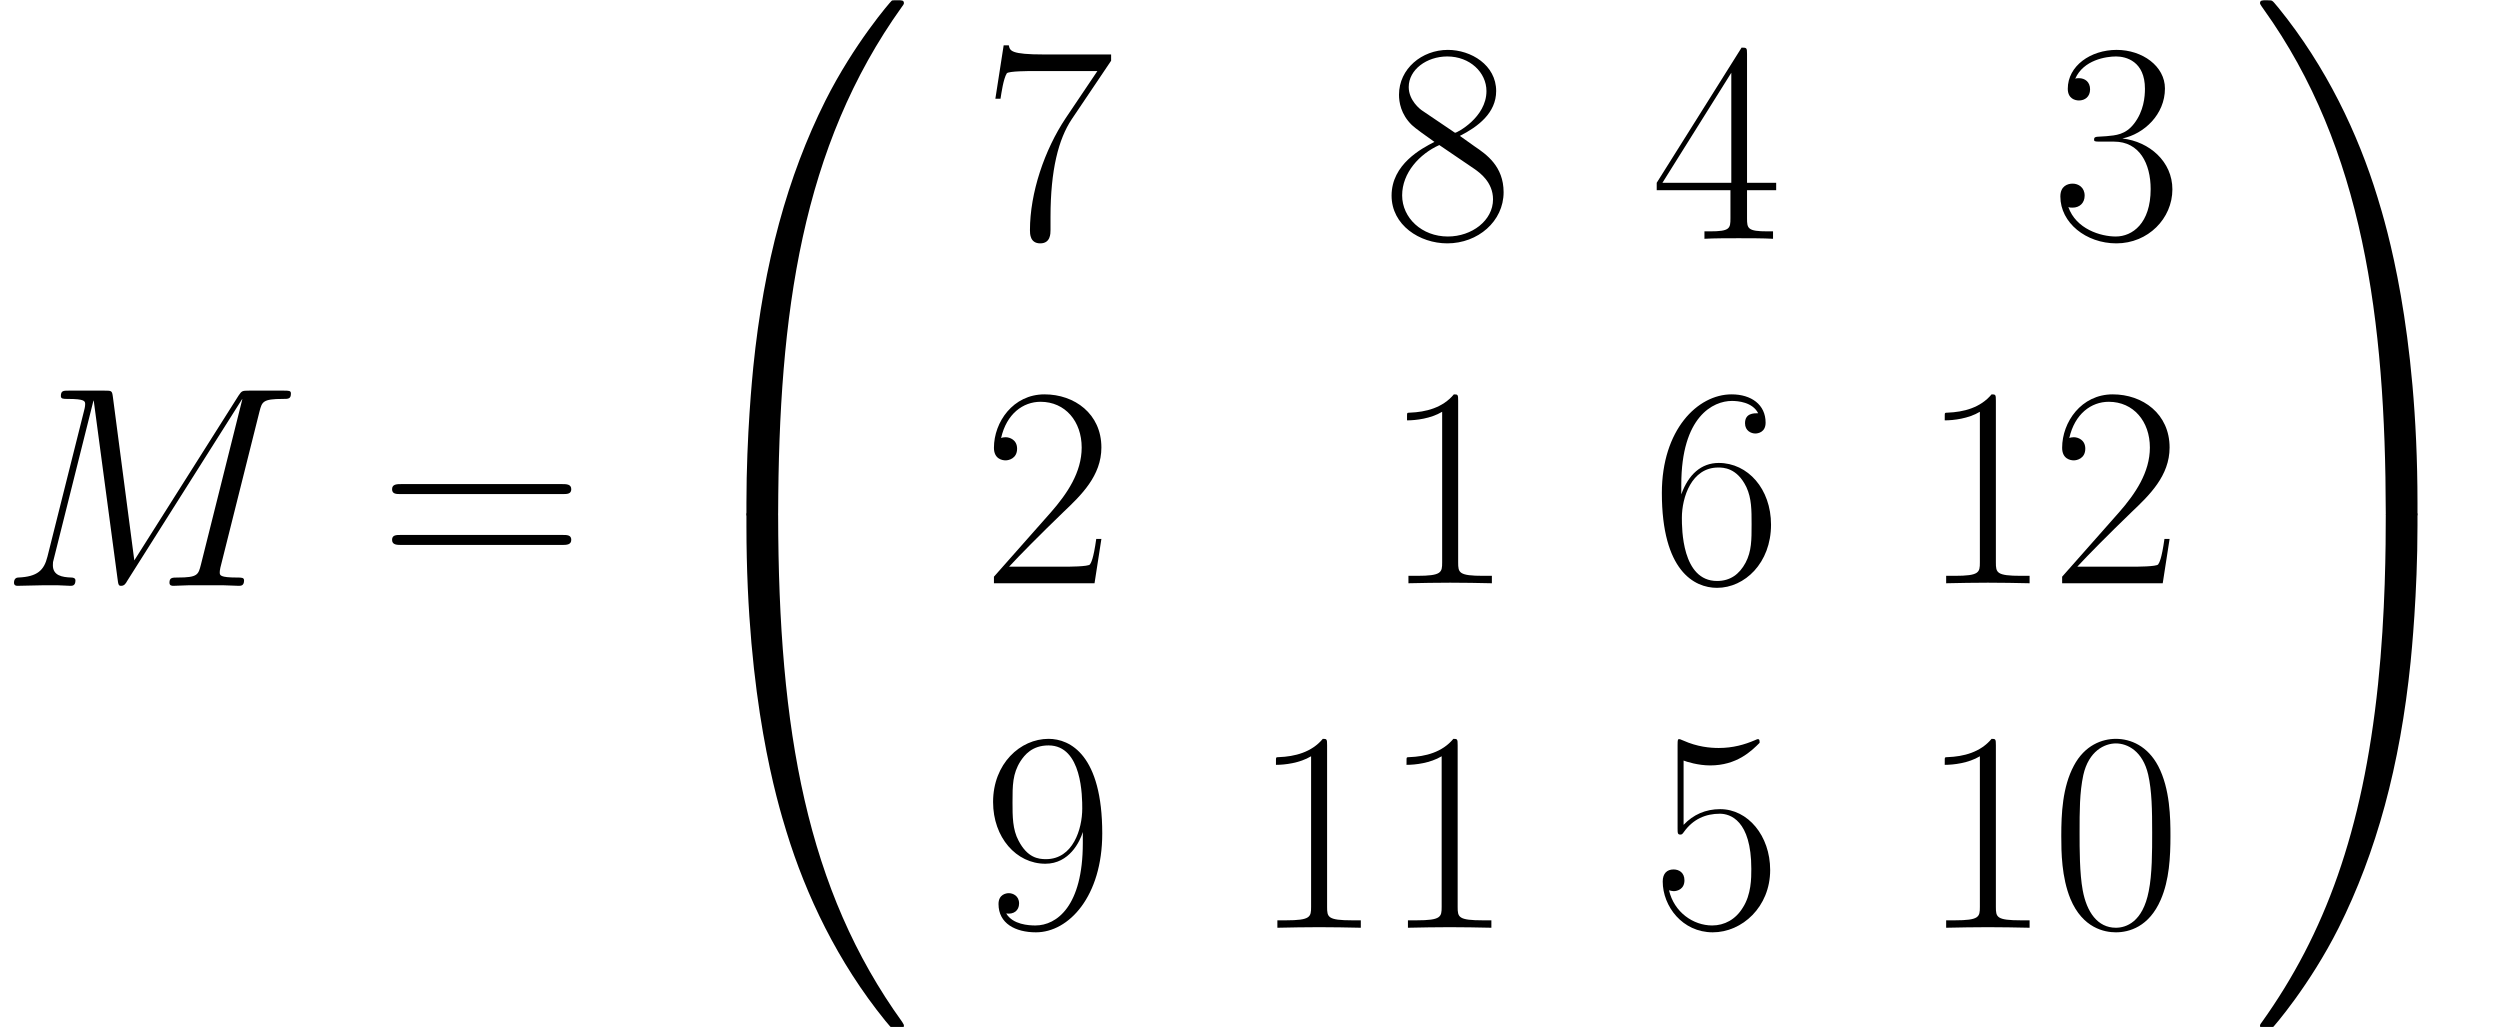 <?xml version='1.0' encoding='UTF-8'?>
<!-- This file was generated by dvisvgm 1.15.1 -->
<svg height='83.899pt' version='1.1' viewBox='-0.239 -0.229 204.253 83.899' width='204.253pt' xmlns='http://www.w3.org/2000/svg' xmlns:xlink='http://www.w3.org/1999/xlink'>
<defs>
<path d='M7.728 36.573C8.182 36.573 8.306 36.573 8.306 36.283C8.348 21.799 10.021 9.773 17.253 -0.331C17.398 -0.517 17.398 -0.558 17.398 -0.599C17.398 -0.806 17.253 -0.806 16.923 -0.806S16.551 -0.806 16.509 -0.765C16.427 -0.703 13.803 2.314 11.716 6.467C8.988 11.922 7.273 18.183 6.509 25.704C6.447 26.345 6.013 30.642 6.013 35.539V36.345C6.033 36.573 6.157 36.573 6.591 36.573H7.728Z' id='g0-48'/>
<path d='M12.046 35.539C12.046 22.915 9.794 15.518 9.153 13.431C7.748 8.844 5.455 4.009 2.004 -0.248C1.694 -0.62 1.612 -0.723 1.529 -0.765C1.488 -0.785 1.467 -0.806 1.136 -0.806C0.827 -0.806 0.661 -0.806 0.661 -0.599C0.661 -0.558 0.661 -0.517 0.93 -0.145C8.12 9.897 9.732 22.295 9.753 36.283C9.753 36.573 9.877 36.573 10.331 36.573H11.468C11.902 36.573 12.026 36.573 12.046 36.345V35.539Z' id='g0-49'/>
<path d='M6.591 -1.033C6.157 -1.033 6.033 -1.033 6.013 -0.806V0C6.013 12.625 8.265 20.022 8.906 22.109C10.311 26.696 12.604 31.531 16.055 35.788C16.365 36.159 16.447 36.263 16.53 36.304C16.571 36.325 16.592 36.345 16.923 36.345S17.398 36.345 17.398 36.139C17.398 36.097 17.398 36.056 17.274 35.87C10.393 26.324 8.327 14.836 8.306 -0.744C8.306 -1.033 8.182 -1.033 7.728 -1.033H6.591Z' id='g0-64'/>
<path d='M12.046 -0.806C12.026 -1.033 11.902 -1.033 11.468 -1.033H10.331C9.877 -1.033 9.753 -1.033 9.753 -0.744C9.753 1.384 9.732 6.302 9.195 11.447C8.079 22.13 5.331 29.527 0.806 35.87C0.661 36.056 0.661 36.097 0.661 36.139C0.661 36.345 0.827 36.345 1.136 36.345C1.467 36.345 1.508 36.345 1.55 36.304C1.632 36.242 4.256 33.225 6.343 29.072C9.071 23.617 10.786 17.357 11.55 9.835C11.612 9.195 12.046 4.897 12.046 0V-0.806Z' id='g0-65'/>
<path d='M8.678 -6.633C8.678 -7.893 8.658 -10.042 7.79 -11.695C7.025 -13.141 5.806 -13.658 4.732 -13.658C3.74 -13.658 2.479 -13.203 1.694 -11.716C0.868 -10.166 0.785 -8.244 0.785 -6.633C0.785 -5.455 0.806 -3.657 1.446 -2.087C2.335 0.041 3.926 0.331 4.732 0.331C5.682 0.331 7.129 -0.062 7.976 -2.025C8.596 -3.451 8.678 -5.124 8.678 -6.633ZM4.732 0C3.409 0 2.624 -1.136 2.335 -2.707C2.108 -3.926 2.108 -5.703 2.108 -6.86C2.108 -8.451 2.108 -9.773 2.376 -11.034C2.769 -12.79 3.926 -13.327 4.732 -13.327C5.579 -13.327 6.674 -12.769 7.067 -11.075C7.335 -9.897 7.356 -8.513 7.356 -6.86C7.356 -5.517 7.356 -3.864 7.108 -2.645C6.674 -0.393 5.455 0 4.732 0Z' id='g2-48'/>
<path d='M5.496 -13.203C5.496 -13.637 5.476 -13.658 5.186 -13.658C4.38 -12.687 3.161 -12.377 2.004 -12.335C1.942 -12.335 1.839 -12.335 1.818 -12.294S1.798 -12.211 1.798 -11.778C2.438 -11.778 3.513 -11.902 4.339 -12.398V-1.508C4.339 -0.785 4.298 -0.537 2.521 -0.537H1.901V0C2.893 -0.021 3.926 -0.041 4.918 -0.041S6.943 -0.021 7.934 0V-0.537H7.315C5.538 -0.537 5.496 -0.765 5.496 -1.508V-13.203Z' id='g2-49'/>
<path d='M8.616 -3.203H8.244C8.038 -1.736 7.872 -1.488 7.79 -1.364C7.686 -1.198 6.199 -1.198 5.909 -1.198H1.942C2.686 -2.004 4.133 -3.471 5.889 -5.166C7.149 -6.364 8.616 -7.769 8.616 -9.815C8.616 -12.253 6.674 -13.658 4.504 -13.658C2.232 -13.658 0.847 -11.654 0.847 -9.794C0.847 -8.988 1.446 -8.885 1.694 -8.885C1.901 -8.885 2.521 -9.009 2.521 -9.732C2.521 -10.373 1.984 -10.559 1.694 -10.559C1.57 -10.559 1.446 -10.538 1.364 -10.497C1.756 -12.253 2.955 -13.121 4.215 -13.121C6.013 -13.121 7.191 -11.695 7.191 -9.815C7.191 -8.017 6.137 -6.467 4.959 -5.124L0.847 -0.475V0H8.12L8.616 -3.203Z' id='g2-50'/>
<path d='M4.566 -7.025C6.405 -7.025 7.211 -5.434 7.211 -3.595C7.211 -1.116 5.889 -0.165 4.69 -0.165C3.595 -0.165 1.818 -0.703 1.26 -2.294C1.364 -2.252 1.467 -2.252 1.57 -2.252C2.066 -2.252 2.438 -2.583 2.438 -3.12C2.438 -3.719 1.984 -3.988 1.57 -3.988C1.219 -3.988 0.682 -3.823 0.682 -3.058C0.682 -1.157 2.541 0.331 4.732 0.331C7.025 0.331 8.782 -1.467 8.782 -3.575C8.782 -5.579 7.129 -7.025 5.166 -7.253C6.736 -7.583 8.244 -8.988 8.244 -10.868C8.244 -12.48 6.612 -13.658 4.752 -13.658C2.872 -13.658 1.219 -12.501 1.219 -10.848C1.219 -10.125 1.756 -10.001 2.025 -10.001C2.459 -10.001 2.831 -10.269 2.831 -10.806S2.459 -11.612 2.025 -11.612C1.942 -11.612 1.839 -11.612 1.756 -11.571C2.356 -12.935 3.988 -13.183 4.711 -13.183S6.798 -12.831 6.798 -10.848C6.798 -10.269 6.715 -9.236 6.013 -8.327C5.393 -7.521 4.69 -7.48 4.009 -7.418C3.905 -7.418 3.43 -7.377 3.347 -7.377C3.203 -7.356 3.12 -7.335 3.12 -7.191S3.141 -7.025 3.554 -7.025H4.566Z' id='g2-51'/>
<path d='M6.943 -13.369C6.943 -13.803 6.922 -13.823 6.55 -13.823L0.413 -4.05V-3.513H5.744V-1.488C5.744 -0.744 5.703 -0.537 4.256 -0.537H3.864V0C4.525 -0.041 5.641 -0.041 6.343 -0.041S8.162 -0.041 8.823 0V-0.537H8.43C6.984 -0.537 6.943 -0.744 6.943 -1.488V-3.513H9.05V-4.05H6.943V-13.369ZM5.806 -12.005V-4.05H0.827L5.806 -12.005Z' id='g2-52'/>
<path d='M2.356 -12.088C2.562 -12.005 3.409 -11.736 4.277 -11.736C6.199 -11.736 7.253 -12.769 7.852 -13.369C7.852 -13.534 7.852 -13.637 7.728 -13.637C7.707 -13.637 7.666 -13.637 7.5 -13.555C6.777 -13.245 5.93 -12.997 4.897 -12.997C4.277 -12.997 3.347 -13.079 2.335 -13.534C2.108 -13.637 2.066 -13.637 2.046 -13.637C1.942 -13.637 1.922 -13.617 1.922 -13.203V-7.211C1.922 -6.839 1.922 -6.736 2.128 -6.736C2.232 -6.736 2.273 -6.777 2.376 -6.922C3.037 -7.852 3.947 -8.244 4.98 -8.244C5.703 -8.244 7.253 -7.79 7.253 -4.256C7.253 -3.595 7.253 -2.397 6.633 -1.446C6.116 -0.599 5.31 -0.165 4.422 -0.165C3.058 -0.165 1.674 -1.116 1.302 -2.707C1.384 -2.686 1.55 -2.645 1.632 -2.645C1.901 -2.645 2.418 -2.789 2.418 -3.43C2.418 -3.988 2.025 -4.215 1.632 -4.215C1.157 -4.215 0.847 -3.926 0.847 -3.347C0.847 -1.55 2.273 0.331 4.463 0.331C6.591 0.331 8.616 -1.508 8.616 -4.174C8.616 -6.653 7.005 -8.575 5 -8.575C3.947 -8.575 3.058 -8.182 2.356 -7.439V-12.088Z' id='g2-53'/>
<path d='M2.19 -7.129C2.19 -12.067 4.504 -13.183 5.847 -13.183C6.281 -13.183 7.335 -13.1 7.748 -12.294C7.418 -12.294 6.798 -12.294 6.798 -11.571C6.798 -11.013 7.253 -10.827 7.542 -10.827C7.728 -10.827 8.286 -10.91 8.286 -11.612C8.286 -12.914 7.253 -13.658 5.827 -13.658C3.368 -13.658 0.785 -11.096 0.785 -6.529C0.785 -0.909 3.12 0.331 4.773 0.331C6.777 0.331 8.678 -1.467 8.678 -4.236C8.678 -6.819 7.005 -8.699 4.897 -8.699C3.637 -8.699 2.707 -7.872 2.19 -6.426V-7.129ZM4.773 -0.165C2.232 -0.165 2.232 -3.967 2.232 -4.732C2.232 -6.219 2.934 -8.368 4.856 -8.368C5.207 -8.368 6.219 -8.368 6.901 -6.943C7.273 -6.137 7.273 -5.29 7.273 -4.256C7.273 -3.141 7.273 -2.314 6.839 -1.488C6.385 -0.641 5.724 -0.165 4.773 -0.165Z' id='g2-54'/>
<path d='M9.319 -12.873V-13.327H4.463C2.046 -13.327 2.004 -13.596 1.922 -13.989H1.55L0.95 -10.125H1.322C1.384 -10.517 1.529 -11.571 1.777 -11.964C1.901 -12.129 3.43 -12.129 3.781 -12.129H8.327L6.033 -8.72C4.504 -6.426 3.451 -3.327 3.451 -0.62C3.451 -0.372 3.451 0.331 4.194 0.331S4.938 -0.372 4.938 -0.641V-1.591C4.938 -4.98 5.517 -7.211 6.467 -8.637L9.319 -12.873Z' id='g2-55'/>
<path d='M5.62 -7.439C6.922 -8.1 8.244 -9.092 8.244 -10.682C8.244 -12.563 6.426 -13.658 4.752 -13.658C2.872 -13.658 1.219 -12.294 1.219 -10.414C1.219 -9.897 1.343 -9.009 2.149 -8.224C2.356 -8.017 3.223 -7.397 3.781 -7.005C2.851 -6.529 0.682 -5.393 0.682 -3.12C0.682 -0.992 2.707 0.331 4.711 0.331C6.922 0.331 8.782 -1.26 8.782 -3.368C8.782 -5.248 7.521 -6.116 6.695 -6.674L5.62 -7.439ZM2.913 -9.257C2.748 -9.36 1.922 -10.001 1.922 -10.972C1.922 -12.232 3.223 -13.183 4.711 -13.183C6.343 -13.183 7.542 -12.026 7.542 -10.682C7.542 -8.761 5.393 -7.666 5.29 -7.666C5.269 -7.666 5.248 -7.666 5.083 -7.79L2.913 -9.257ZM6.715 -5.021C7.025 -4.794 8.017 -4.112 8.017 -2.851C8.017 -1.322 6.488 -0.165 4.752 -0.165C2.872 -0.165 1.446 -1.508 1.446 -3.141S2.707 -6.137 4.133 -6.777L6.715 -5.021Z' id='g2-56'/>
<path d='M7.273 -6.116C7.273 -1.57 5.393 -0.165 3.843 -0.165C3.368 -0.165 2.211 -0.227 1.736 -1.033C2.273 -0.95 2.665 -1.24 2.665 -1.756C2.665 -2.314 2.211 -2.5 1.922 -2.5C1.736 -2.5 1.178 -2.418 1.178 -1.715C1.178 -0.31 2.397 0.331 3.885 0.331C6.261 0.331 8.678 -2.273 8.678 -6.819C8.678 -12.48 6.364 -13.658 4.794 -13.658C2.748 -13.658 0.785 -11.86 0.785 -9.092C0.785 -6.529 2.459 -4.628 4.566 -4.628C6.302 -4.628 7.067 -6.24 7.273 -6.922V-6.116ZM4.608 -4.959C4.05 -4.959 3.265 -5.062 2.624 -6.302C2.19 -7.108 2.19 -8.058 2.19 -9.071C2.19 -10.29 2.19 -11.137 2.769 -12.046C3.058 -12.48 3.595 -13.183 4.794 -13.183C7.232 -13.183 7.232 -9.443 7.232 -8.616C7.232 -7.149 6.571 -4.959 4.608 -4.959Z' id='g2-57'/>
<path d='M13.286 -6.633C13.596 -6.633 13.906 -6.633 13.906 -6.984C13.906 -7.356 13.555 -7.356 13.203 -7.356H1.653C1.302 -7.356 0.95 -7.356 0.95 -6.984C0.95 -6.633 1.26 -6.633 1.57 -6.633H13.286ZM13.203 -2.955C13.555 -2.955 13.906 -2.955 13.906 -3.327C13.906 -3.678 13.596 -3.678 13.286 -3.678H1.57C1.26 -3.678 0.95 -3.678 0.95 -3.327C0.95 -2.955 1.302 -2.955 1.653 -2.955H13.203Z' id='g2-61'/>
<path d='M18.762 -12.604C18.948 -13.307 18.989 -13.513 20.456 -13.513C20.849 -13.513 21.034 -13.513 21.034 -13.906C21.034 -14.113 20.89 -14.113 20.497 -14.113H18.018C17.501 -14.113 17.48 -14.092 17.253 -13.761L9.711 -1.839L8.162 -13.658C8.1 -14.113 8.079 -14.113 7.542 -14.113H4.98C4.587 -14.113 4.401 -14.113 4.401 -13.72C4.401 -13.513 4.587 -13.513 4.897 -13.513C6.157 -13.513 6.157 -13.348 6.157 -13.121C6.157 -13.079 6.157 -12.955 6.075 -12.646L3.43 -2.108C3.182 -1.116 2.707 -0.661 1.322 -0.599C1.26 -0.599 1.012 -0.579 1.012 -0.227C1.012 0 1.198 0 1.281 0C1.694 0 2.748 -0.041 3.161 -0.041H4.153C4.442 -0.041 4.794 0 5.083 0C5.228 0 5.455 0 5.455 -0.393C5.455 -0.579 5.248 -0.599 5.166 -0.599C4.484 -0.62 3.823 -0.744 3.823 -1.488C3.823 -1.694 3.823 -1.715 3.905 -2.004L6.757 -13.389H6.777L8.492 -0.558C8.554 -0.062 8.575 0 8.761 0C8.988 0 9.092 -0.165 9.195 -0.351L17.501 -13.493H17.522L14.526 -1.529C14.34 -0.806 14.299 -0.599 12.852 -0.599C12.46 -0.599 12.253 -0.599 12.253 -0.227C12.253 0 12.439 0 12.563 0C12.914 0 13.327 -0.041 13.679 -0.041H16.117C16.468 -0.041 16.902 0 17.253 0C17.419 0 17.646 0 17.646 -0.393C17.646 -0.599 17.46 -0.599 17.15 -0.599C15.889 -0.599 15.889 -0.765 15.889 -0.971C15.889 -0.992 15.889 -1.136 15.931 -1.302L18.762 -12.604Z' id='g1-77'/>
</defs>
<g id='page1' transform='matrix(1.13 0 0 1.13 -63.986 -61.213)'>
<use x='56.413' xlink:href='#g1-77' y='96.324'/>
<use x='83.811' xlink:href='#g2-61' y='96.324'/>
<use x='104.369' xlink:href='#g0-48' y='54.792'/>
<use x='104.369' xlink:href='#g0-64' y='91.985'/>
<use x='127.43' xlink:href='#g2-55' y='71.233'/>
<use x='156.345' xlink:href='#g2-56' y='71.233'/>
<use x='175.784' xlink:href='#g2-52' y='71.233'/>
<use x='204.699' xlink:href='#g2-51' y='71.233'/>
<use x='127.43' xlink:href='#g2-50' y='96.139'/>
<use x='156.345' xlink:href='#g2-49' y='96.139'/>
<use x='175.784' xlink:href='#g2-54' y='96.139'/>
<use x='195.223' xlink:href='#g2-49' y='96.139'/>
<use x='204.663' xlink:href='#g2-50' y='96.139'/>
<use x='127.43' xlink:href='#g2-57' y='121.046'/>
<use x='146.869' xlink:href='#g2-49' y='121.046'/>
<use x='156.309' xlink:href='#g2-49' y='121.046'/>
<use x='175.784' xlink:href='#g2-53' y='121.046'/>
<use x='195.223' xlink:href='#g2-49' y='121.046'/>
<use x='204.663' xlink:href='#g2-48' y='121.046'/>
<use x='219.156' xlink:href='#g0-49' y='54.792'/>
<use x='219.156' xlink:href='#g0-65' y='91.985'/>
</g>
</svg>
